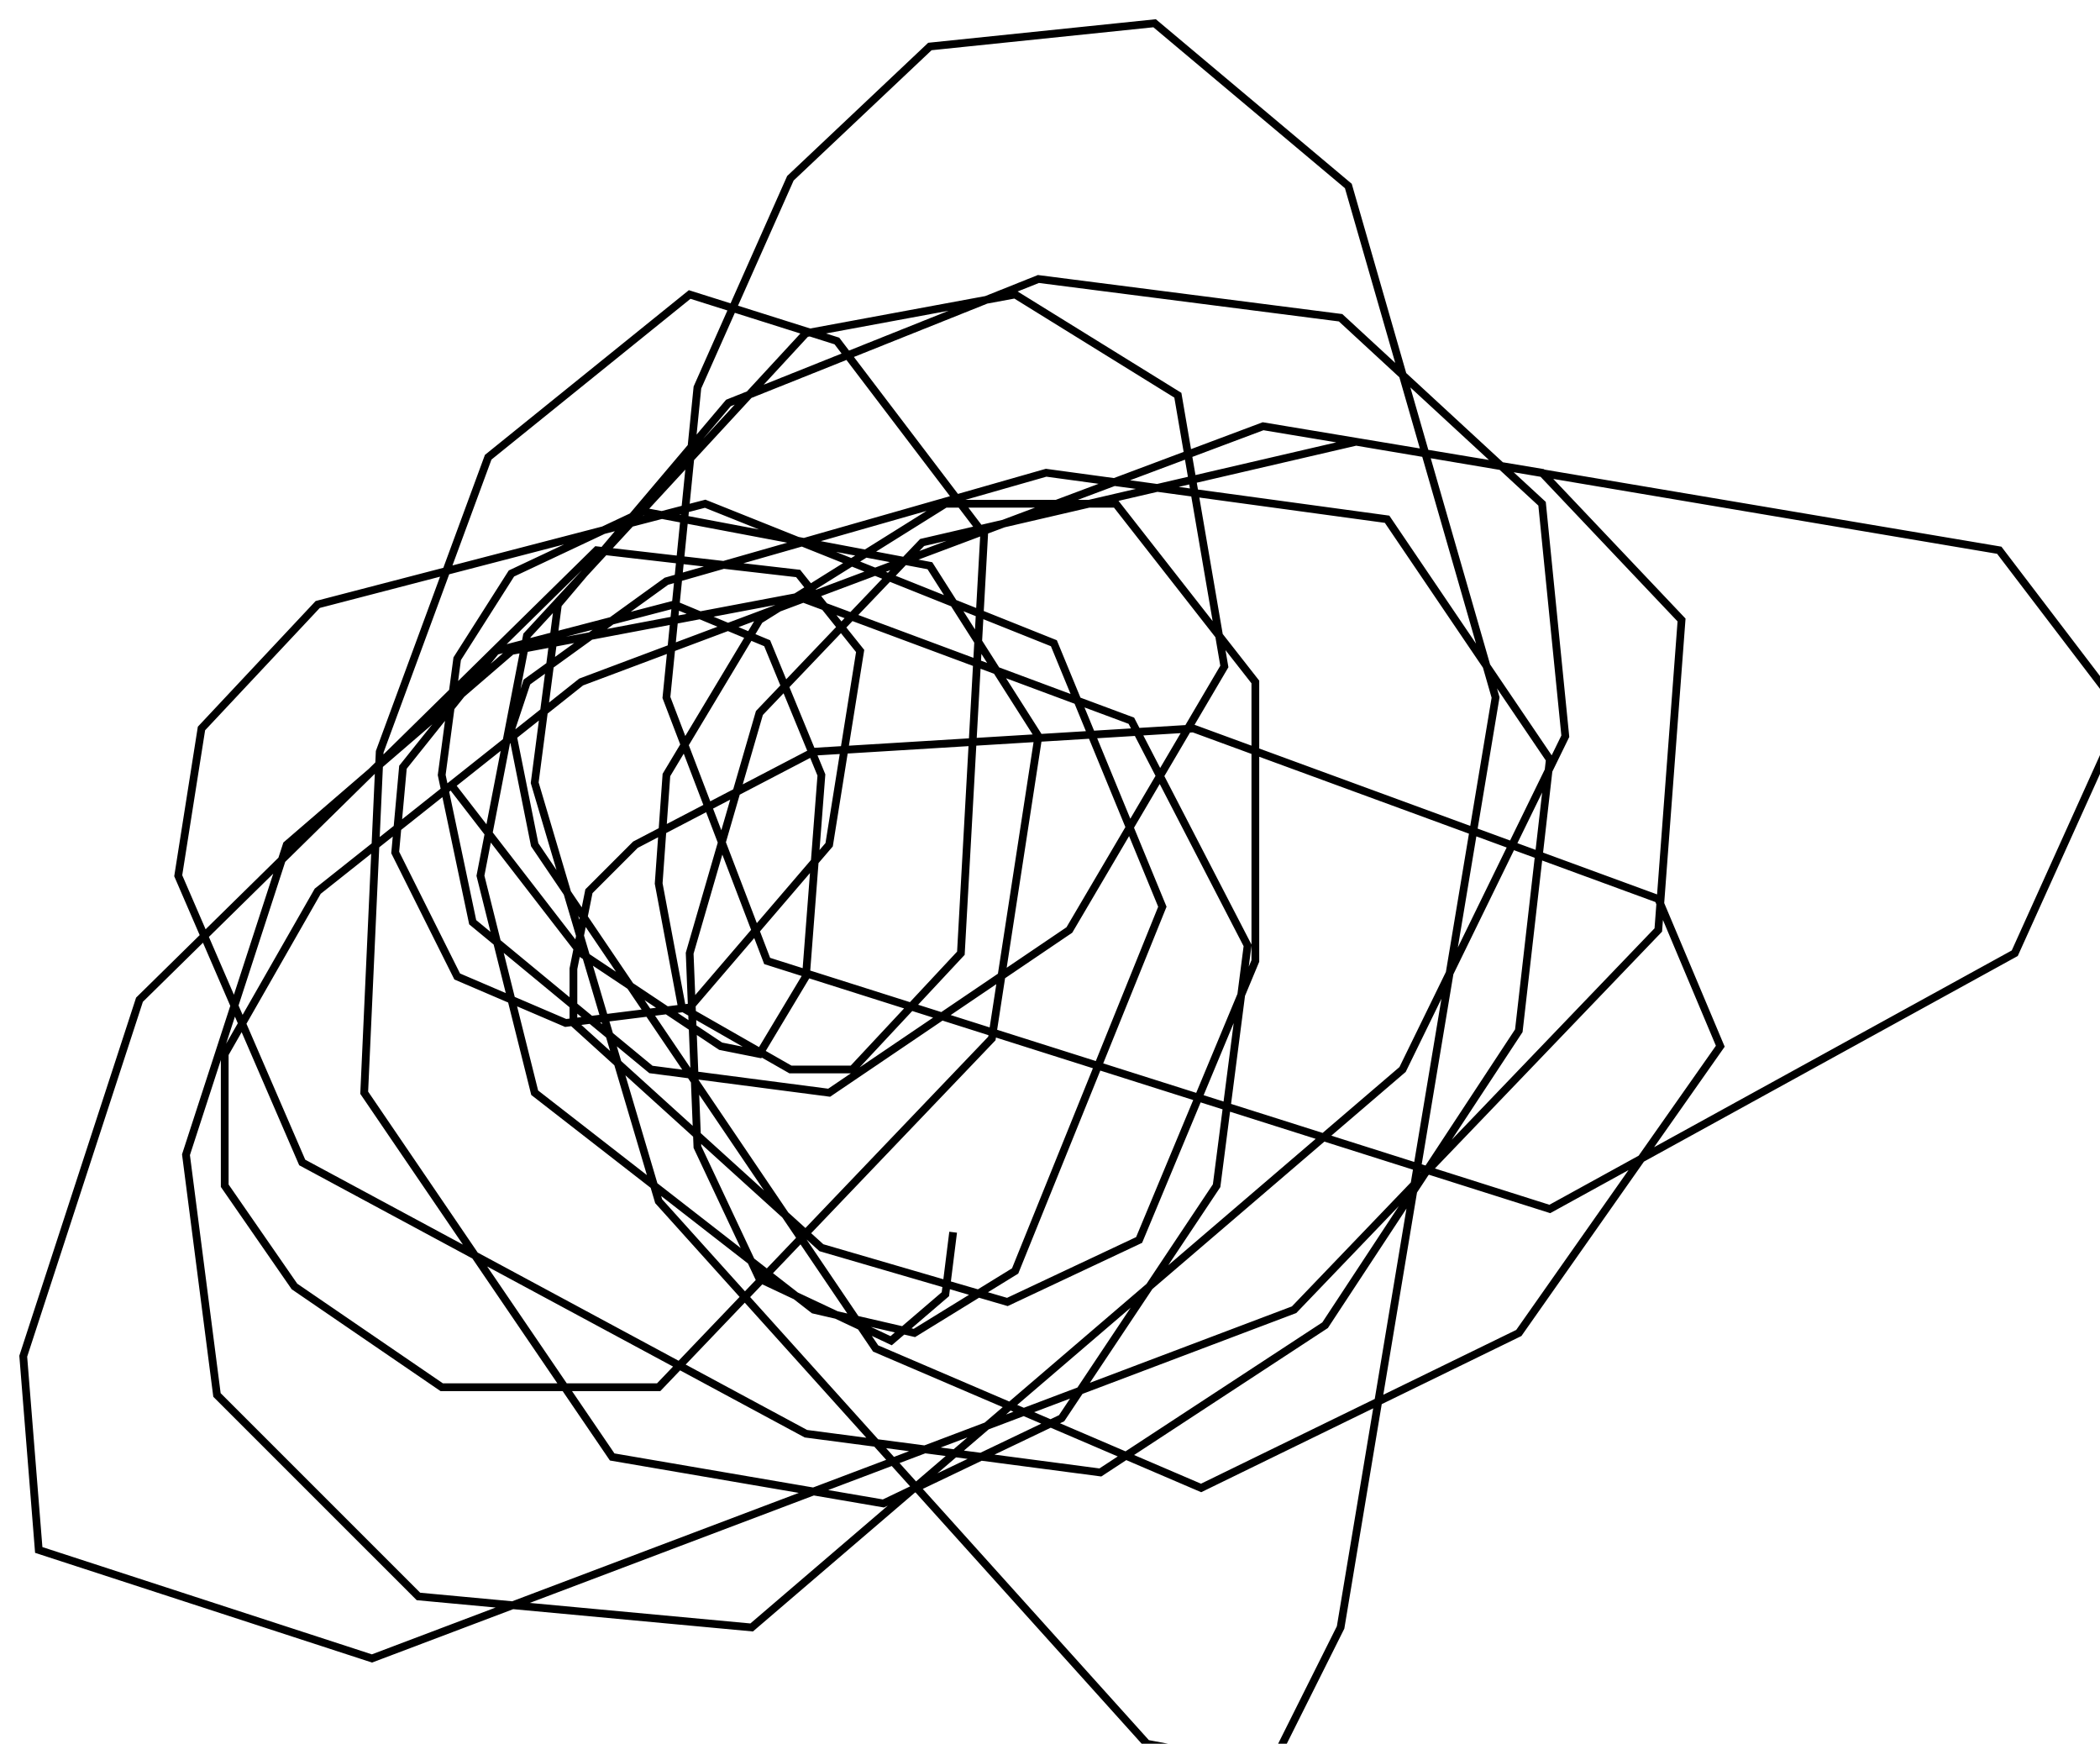 <?xml version="1.0" encoding="utf-8" ?>
<svg baseProfile="tiny" height="225" version="1.2" viewBox="-3 -3 271 225" width="271" xmlns="http://www.w3.org/2000/svg" xmlns:ev="http://www.w3.org/2001/xml-events" xmlns:xlink="http://www.w3.org/1999/xlink"><defs /><path d="M55 98 L72 120 L90 132 L95 133 L101 123 L103 97 L96 80 L84 75 L61 81 L49 96 L48 107 L56 123 L70 129 L86 127 L104 106 L108 81 L100 71 L74 68 L15 126 L0 172 L2 197 L45 211 L164 166 L211 117 L214 77 L196 58 L160 52 L72 85 L38 112 L26 133 L26 150 L35 163 L54 176 L82 176 L125 131 L131 92 L117 70 L80 63 L63 71 L56 82 L54 97 L58 116 L81 135 L104 138 L135 117 L155 83 L149 48 L128 35 L101 40 L65 79 L59 110 L66 138 L102 166 L115 169 L128 161 L147 114 L133 80 L88 62 L38 75 L23 91 L20 110 L36 147 L101 182 L139 187 L168 168 L193 130 L197 95 L176 64 L132 58 L83 72 L65 85 L63 91 L66 106 L110 171 L152 189 L193 169 L219 132 L211 113 L151 91 L102 94 L79 106 L73 112 L71 122 L71 129 L103 158 L127 165 L144 157 L159 121 L159 85 L141 62 L119 62 L95 77 L83 97 L82 111 L85 127 L99 135 L107 135 L121 120 L124 66 L105 41 L86 35 L60 56 L46 94 L44 138 L76 185 L111 191 L134 180 L154 150 L158 119 L143 90 L100 74 L63 81 L34 106 L21 146 L25 177 L51 203 L94 207 L178 135 L199 92 L196 62 L170 38 L131 33 L91 49 L69 75 L66 98 L82 152 L145 222 L161 225 L170 207 L190 87 L171 21 L146 0 L117 3 L99 20 L87 47 L83 87 L96 121 L197 153 L257 120 L271 89 L255 68 L172 54 L116 67 L95 89 L86 120 L87 145 L95 162 L112 170 L119 164 L120 156 " fill="none" stroke="black" /></svg>